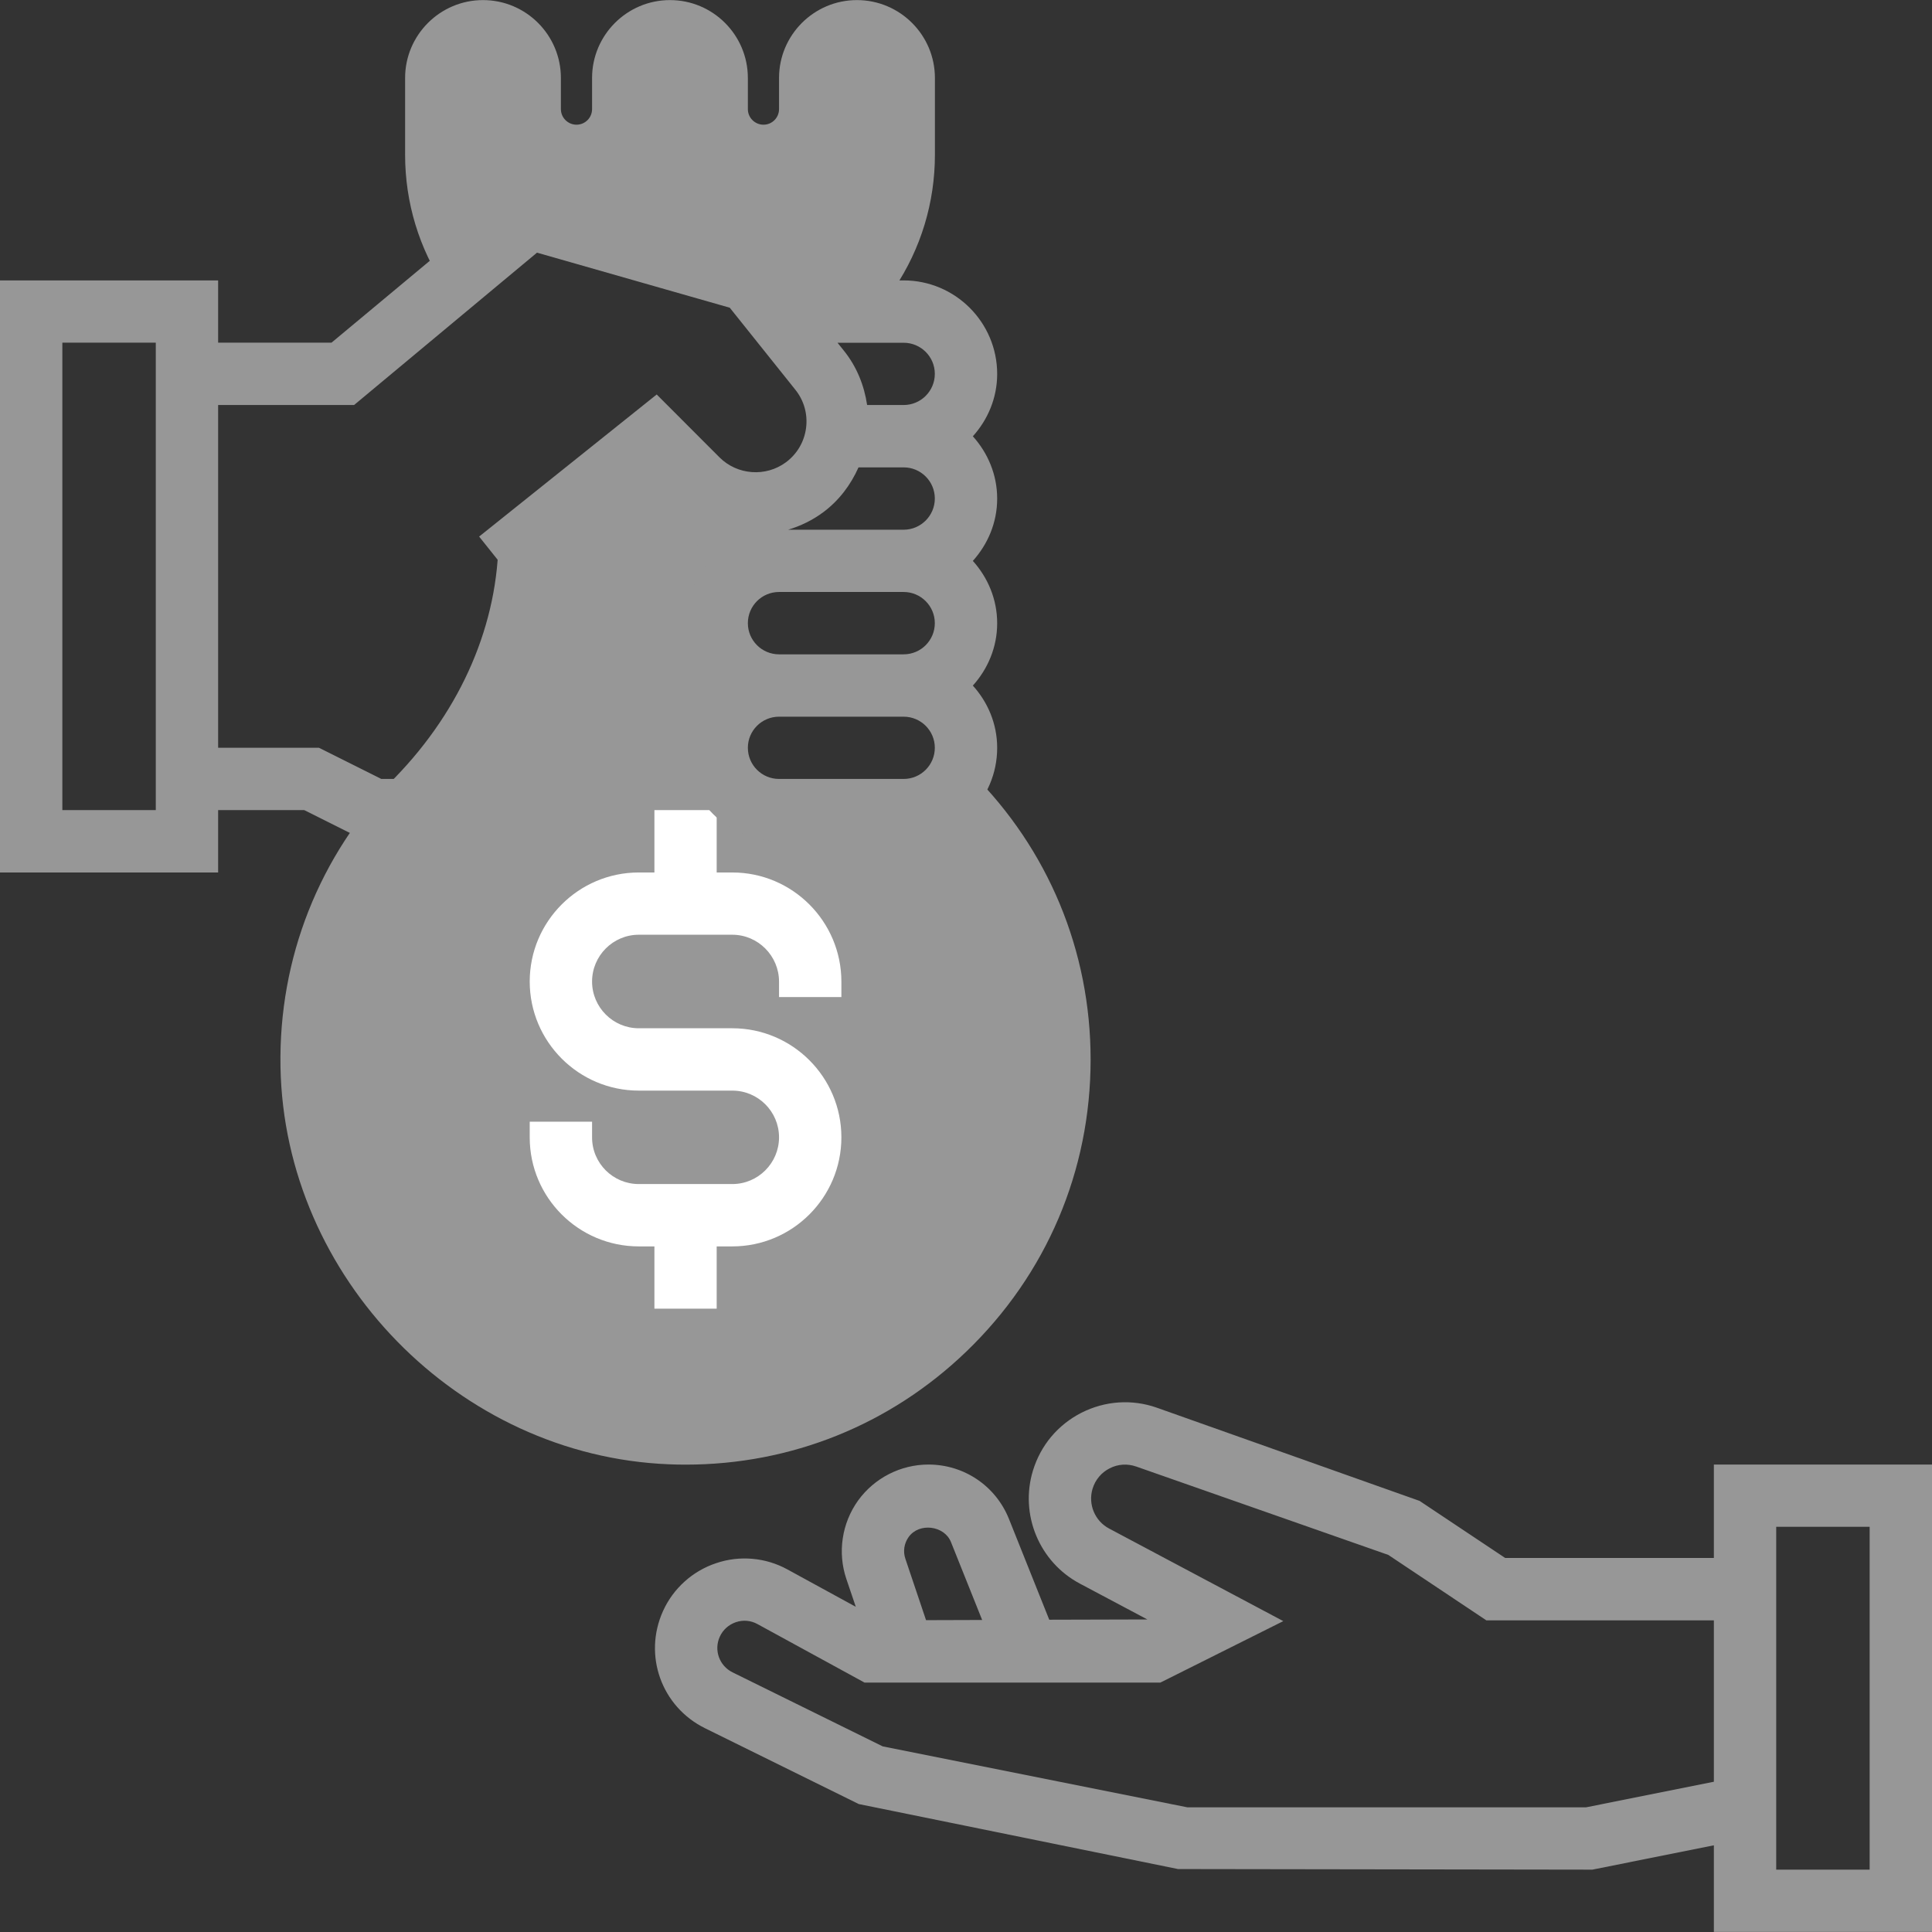 <svg width="22" height="22" viewBox="0 0 22 22" fill="none" xmlns="http://www.w3.org/2000/svg">
<rect x="0" y="0" width="22" height="22" fill="#333333" stroke="none"/>
<path d="M9.936 3.548L6.033 2.485L5.074 3.282C4.772 2.831 4.613 2.305 4.613 1.763V0.888C4.613 0.399 5.011 0.001 5.5 0.001C5.99 0.001 6.387 0.399 6.387 0.888V1.243C6.387 1.34 6.467 1.42 6.565 1.42C6.663 1.42 6.742 1.34 6.742 1.243V0.888C6.742 0.399 7.14 0.001 7.629 0.001C8.119 0.001 8.516 0.399 8.516 0.888V1.243C8.516 1.34 8.596 1.42 8.694 1.42C8.792 1.42 8.871 1.34 8.871 1.243V0.888C8.871 0.399 9.269 0.001 9.758 0.001C10.248 0.001 10.646 0.399 10.646 0.888V1.763C10.646 2.305 10.487 2.831 10.185 3.282L9.936 3.548Z" fill="#979797"/>
<path d="M4.342 8.87L3.632 8.515H2.484V3.193H0V9.935H2.484V9.225H3.465L4.174 9.58H4.613V8.87L4.342 8.87ZM1.774 9.225H0.71V3.902H1.774V9.225H1.774Z" fill="#979797"/>
<path d="M7.809 16.678C7.745 16.678 7.681 16.677 7.616 16.674C5.221 16.578 3.237 14.548 3.194 12.149C3.172 10.912 3.635 9.742 4.497 8.856C5.258 8.073 5.677 7.097 5.677 6.108L7.451 4.968L8.161 5.678V9.225H10.645L11.06 8.798C11.937 9.669 12.419 10.829 12.419 12.065C12.419 13.333 11.916 14.514 11.001 15.393C10.134 16.226 9.006 16.678 7.809 16.678Z" fill="#979797"/>
<path d="M9.581 11.354V11.178C9.581 10.493 9.024 9.935 8.339 9.935H8.161V9.225H7.452V9.935H7.274C6.589 9.935 6.032 10.492 6.032 11.177C6.032 11.861 6.589 12.419 7.274 12.419H8.339C8.632 12.419 8.871 12.657 8.871 12.951C8.871 13.244 8.632 13.483 8.339 13.483H7.274C6.981 13.483 6.742 13.246 6.742 12.952V12.773H6.032V12.952C6.032 13.637 6.589 14.193 7.274 14.193H7.452V14.902H8.161V14.193H8.339C9.024 14.193 9.581 13.636 9.581 12.951C9.581 12.266 9.024 11.709 8.339 11.709H7.274C6.981 11.709 6.742 11.47 6.742 11.177C6.742 10.883 6.981 10.644 7.274 10.644H8.339C8.632 10.644 8.871 10.885 8.871 11.178V11.354L9.581 11.354Z" fill="white"/>
<path d="M11.078 4.968C11.248 4.78 11.355 4.532 11.355 4.258C11.355 3.671 10.877 3.193 10.29 3.193H8.969L8.722 2.884L5.949 2.091L3.775 3.902H2.129V4.612H4.032L6.115 2.877L8.31 3.504L9.056 4.437C9.155 4.56 9.199 4.715 9.179 4.872C9.159 5.029 9.078 5.168 8.951 5.263C8.722 5.434 8.397 5.411 8.194 5.209L7.478 4.492L5.456 6.11L5.899 6.665L7.425 5.444L7.692 5.711C7.731 5.75 7.775 5.782 7.818 5.815C7.844 6.074 7.938 6.226 8.083 6.387C7.913 6.575 7.806 6.823 7.806 7.097C7.806 7.37 7.913 7.618 8.083 7.806C7.913 7.995 7.806 8.242 7.806 8.515C7.806 9.103 8.284 9.58 8.871 9.58H10.29C10.877 9.58 11.355 9.103 11.355 8.516C11.355 8.242 11.248 7.995 11.078 7.807C11.248 7.618 11.355 7.371 11.355 7.097C11.355 6.823 11.248 6.576 11.078 6.387C11.248 6.198 11.355 5.951 11.355 5.678C11.355 5.404 11.248 5.157 11.078 4.968ZM10.29 8.87H8.871C8.675 8.87 8.516 8.711 8.516 8.515C8.516 8.32 8.675 8.161 8.871 8.161H10.29C10.486 8.161 10.645 8.32 10.645 8.515C10.645 8.711 10.486 8.87 10.29 8.87ZM10.29 7.451H8.871C8.675 7.451 8.516 7.292 8.516 7.096C8.516 6.9 8.675 6.741 8.871 6.741H10.29C10.486 6.741 10.645 6.901 10.645 7.096C10.645 7.292 10.486 7.451 10.29 7.451ZM10.29 6.032H8.975C9.117 5.989 9.254 5.923 9.377 5.831C9.556 5.697 9.688 5.52 9.776 5.322H10.29C10.486 5.322 10.645 5.481 10.645 5.677C10.645 5.872 10.486 6.032 10.29 6.032ZM10.29 4.612H9.874C9.841 4.389 9.756 4.176 9.61 3.994L9.537 3.903H10.29C10.486 3.903 10.645 4.062 10.645 4.257C10.645 4.453 10.486 4.612 10.29 4.612Z" fill="#979797"/>
<path d="M19.516 16.677V17.741H17.14L16.165 17.091L13.174 16.03C12.89 15.93 12.584 15.951 12.315 16.087C12.046 16.224 11.85 16.458 11.762 16.747C11.61 17.247 11.835 17.788 12.297 18.033L13.065 18.441L11.948 18.444L11.489 17.296C11.338 16.92 10.978 16.677 10.572 16.677C10.255 16.677 9.956 16.831 9.771 17.087C9.586 17.345 9.536 17.678 9.637 17.978L9.745 18.297L8.966 17.871C8.718 17.735 8.422 17.709 8.155 17.8C7.887 17.889 7.666 18.088 7.55 18.345C7.322 18.849 7.532 19.434 8.027 19.679L9.779 20.543L13.414 21.283L18.132 21.29L19.516 21.013V21.999H22V16.677H19.516ZM10.347 17.502C10.466 17.335 10.754 17.371 10.829 17.56L11.184 18.447L10.545 18.449L10.31 17.751C10.281 17.666 10.295 17.575 10.347 17.502ZM18.062 20.58H13.519L10.051 19.886L8.341 19.043C8.191 18.968 8.127 18.791 8.196 18.638C8.232 18.559 8.297 18.5 8.38 18.472C8.462 18.444 8.55 18.452 8.626 18.494L9.845 19.16H13.213L14.613 18.46L12.63 17.406C12.467 17.32 12.388 17.129 12.441 16.953C12.472 16.851 12.541 16.768 12.636 16.72C12.731 16.671 12.839 16.665 12.939 16.7L15.809 17.706L16.925 18.451H19.516V20.289L18.062 20.58ZM21.29 21.29H20.226V17.386H21.29V21.29Z" fill="#979797"/>
</svg>

